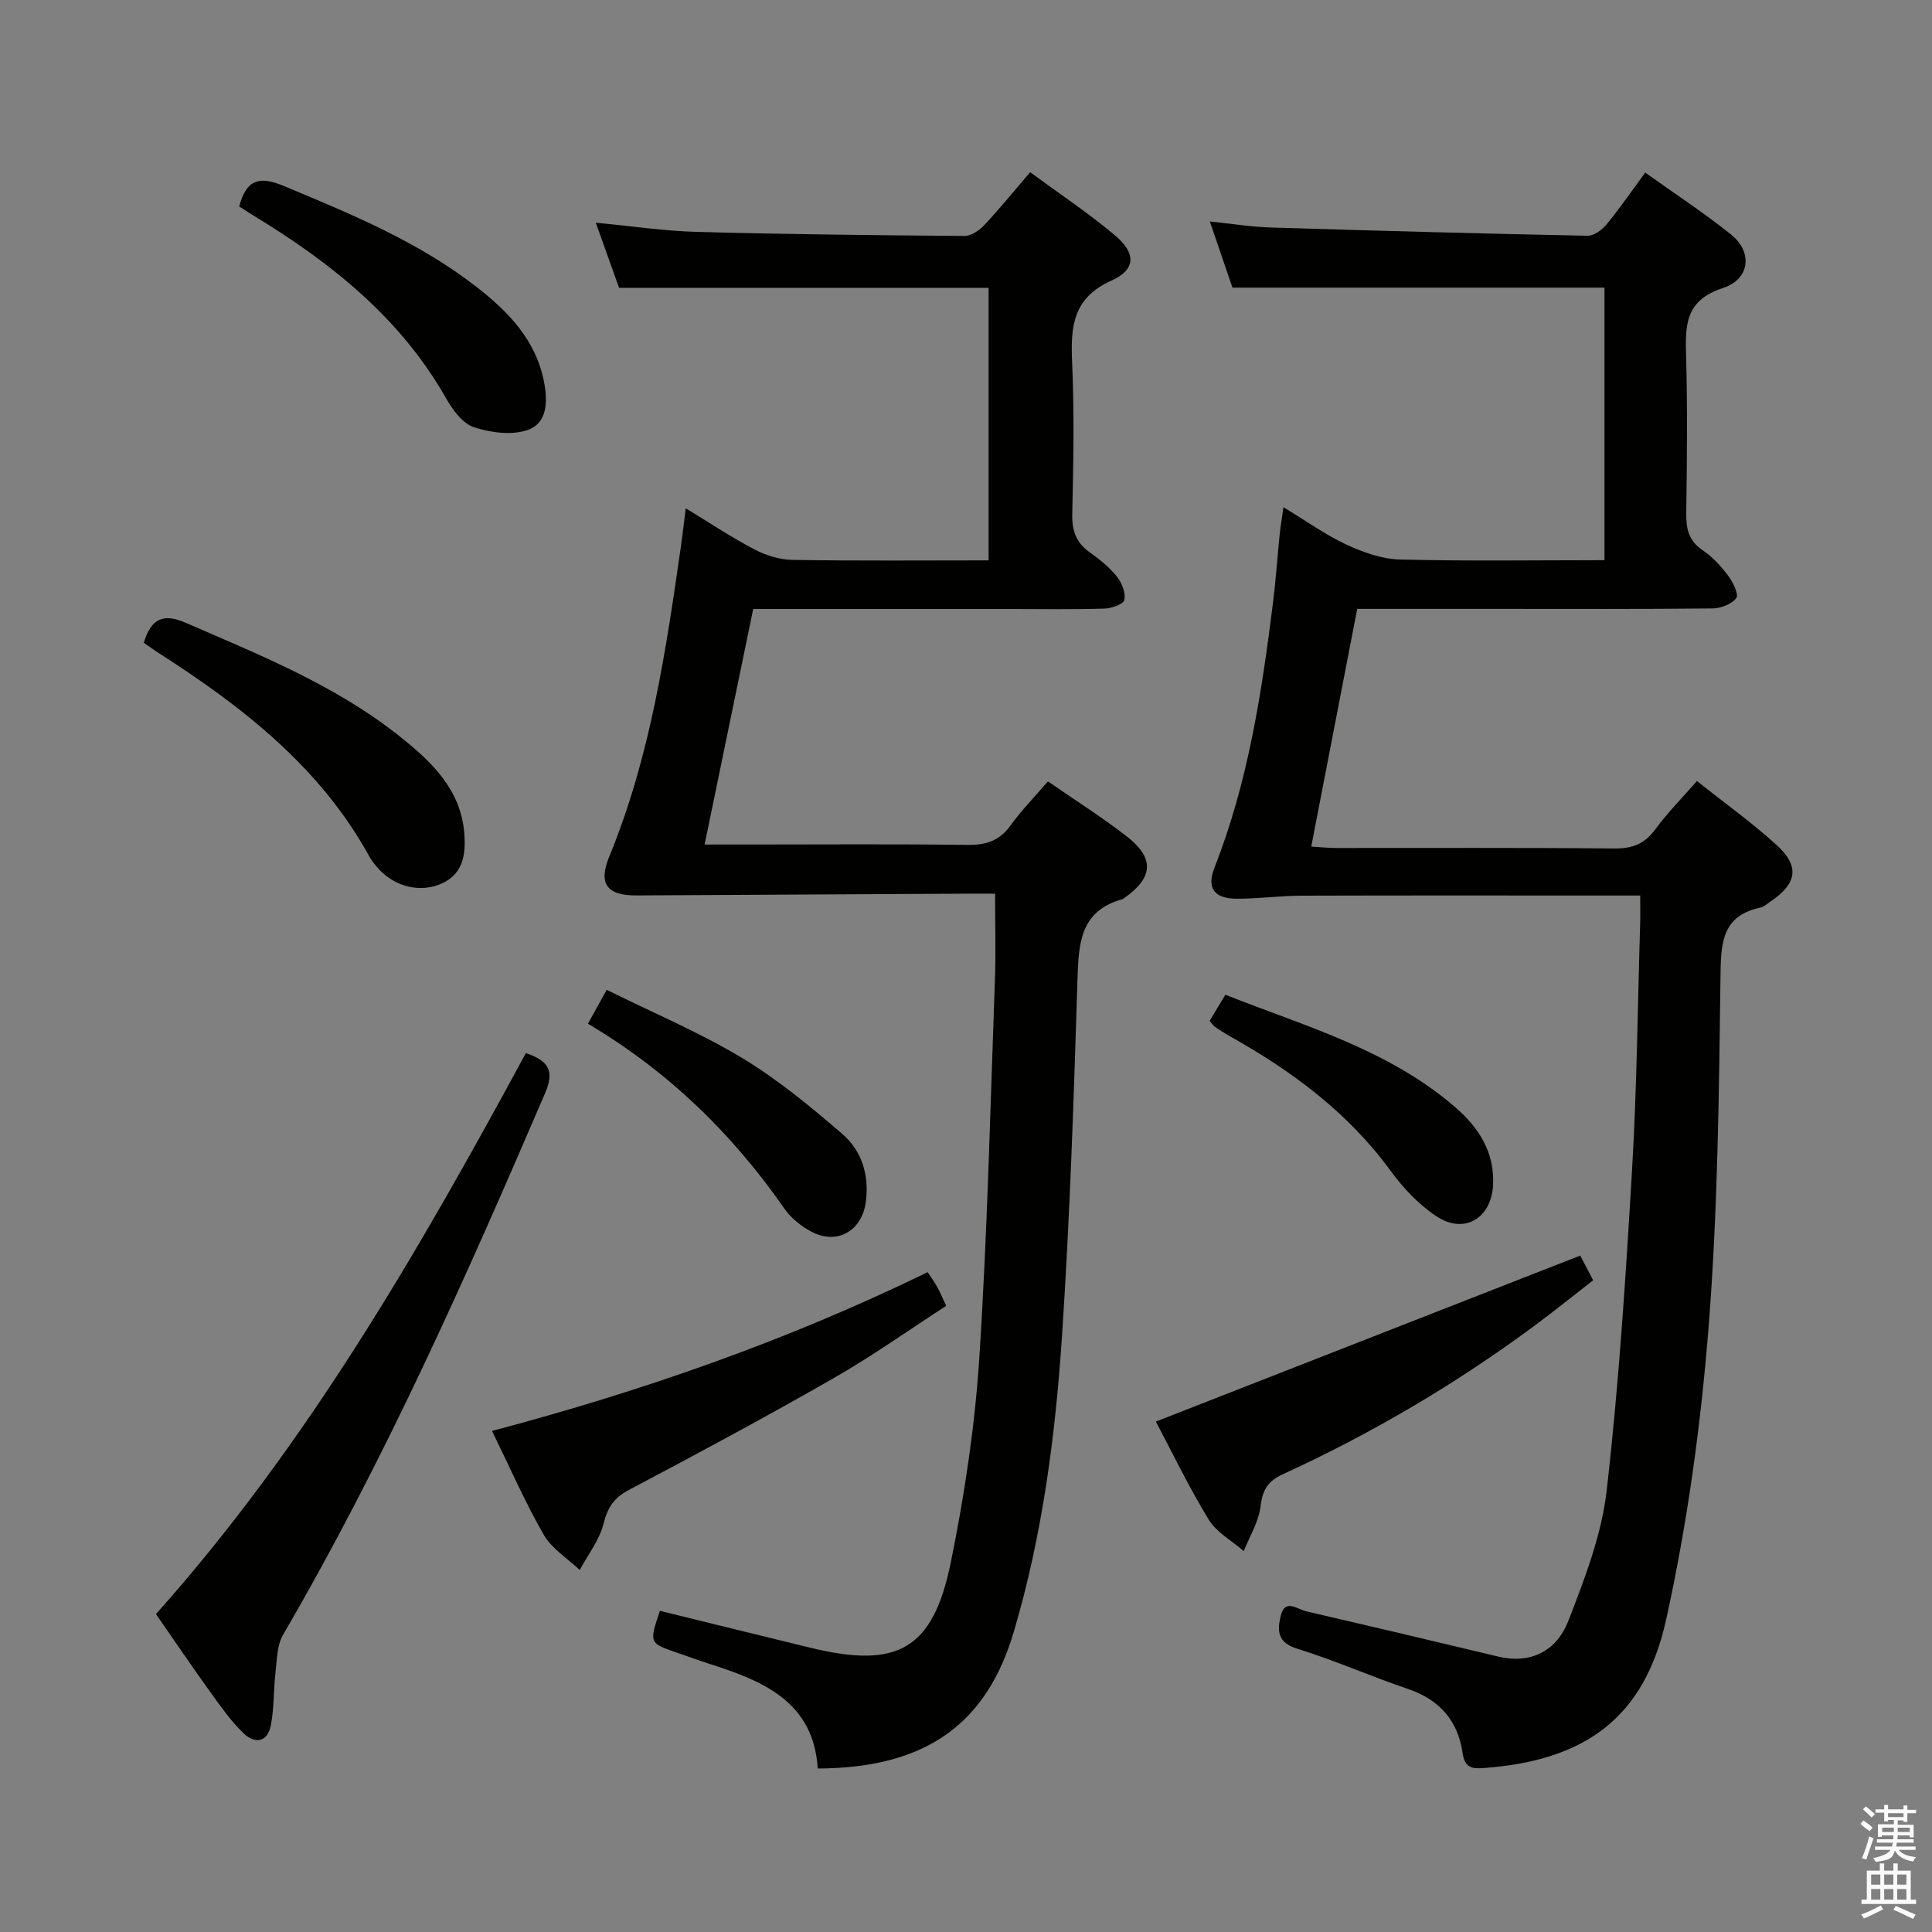 <svg enable-background="new 0 0 400 400" viewBox="0 0 400 400" xmlns="http://www.w3.org/2000/svg"><rect x="0" y="0" width="400" height="400" fill="#808080" stroke="none"/><path d="m385.2 377.6.6-.7c.6.4 1.3.9 1.9 1.5l-.6.7c-.8-.5-1.4-1-1.9-1.5zm.3 7.1c.6-1.4 1.1-2.9 1.5-4.5.3.1.6.3.9.4-.5 1.4-1 2.9-1.5 4.4zm.2-10.1.6-.6c.7.5 1.3 1.1 1.9 1.6l-.7.7c-.6-.6-1.2-1.2-1.8-1.7zm8.4-.8h.8v.9h1.8v.7h-1.8v1.8h-.8v-.3h-1.2v.9h3.3v2.6h-.8v-.4h-2.5c0 .3 0 .6-.1.8h3.4v.7h-3.5c0 .3-.1.6-.1.8h4v.7h-3.5c.7.9 1.9 1.3 3.6 1.5-.2.2-.4.5-.6.9-1.9-.3-3.2-1.1-3.8-2.3-.5 2.1-1.8 2-3.9 2.4-.2-.3-.4-.5-.6-.8 1.9-.4 3.1-.9 3.6-1.7h-3.2v-.7h3.5c.1-.2.1-.5.2-.8h-3.3v-.7h3.4c0-.2 0-.5 0-.8h-2.4v.3h-.8v-2.6h3.3v-.9h-1.2v.3h-.8v-1.8h-1.8v-.7h1.8v-.9h.8v.9h3.2zm-4.4 5.5h2.4c0-.3 0-.6 0-.9h-2.4zm1.2-3.1h3.2v-.8h-3.2zm4.4 2.2h-2.4v.9h2.5v-.9z" fill="#fafafb"/><path d="m389.2 385.8h.9v1.5h1.9v-1.5h.9v1.5h2.7v6h1.1v.9h-11.3v-.9h1.1v-6h2.7zm.2 8.7.5.8c-1.2.6-2.5 1.3-4 1.9-.2-.3-.3-.6-.6-.8 1.6-.6 3-1.3 4.1-1.9zm-2-4.3h1.9v-2.1h-1.9zm0 3.1h1.9v-2.2h-1.9zm2.7-3.1h1.9v-2.1h-1.9zm0 3.1h1.9v-2.2h-1.9zm2.4 1.3c1.4.6 2.7 1.2 4.1 1.8l-.5.9c-1.5-.7-2.8-1.4-4.1-1.9zm2.2-6.5h-1.9v2.1h1.9zm-1.9 5.2h1.9v-2.2h-1.9z" fill="#fafafb"/><g fill="#010100"><path d="m339.59 185.41c-2.57 0-4.37 0-6.17 0-21.33 0-42.66-.04-63.98.03-4.48.02-8.95.65-13.43.63-4.57-.02-6.25-2.16-4.56-6.45 6.94-17.63 9.77-36.13 12.1-54.76.6-4.78.92-9.59 1.41-14.38.16-1.57.44-3.13.77-5.46 4.79 2.89 8.7 5.71 12.99 7.71 3.46 1.61 7.37 3.02 11.12 3.11 13.98.36 27.97.14 42.35.14 0-18.98 0-37.68 0-56.43-25.6 0-51.01 0-77.02 0-1.37-4.01-2.91-8.49-4.69-13.7 4.55.47 8.44 1.11 12.34 1.24 21.94.68 43.89 1.28 65.84 1.72 1.32.03 3.01-1.2 3.94-2.33 2.74-3.33 5.19-6.9 8.02-10.75 6.04 4.32 12.15 8.31 17.81 12.85 4.44 3.56 3.94 9.21-1.7 11.05-7.89 2.56-7.82 7.74-7.64 14.13.3 10.82.18 21.66.03 32.49-.04 3.22.49 5.71 3.38 7.66 2.03 1.37 3.8 3.28 5.28 5.26 1 1.33 2.26 3.86 1.7 4.64-.91 1.27-3.2 2.14-4.92 2.16-14.99.16-29.99.09-44.99.09-9.47 0-18.94 0-28.57 0-3.18 16.43-6.29 32.51-9.52 49.21 1.77.11 3.51.3 5.25.3 19.16.02 38.33-.09 57.49.1 3.7.04 6.24-.92 8.46-3.93 2.55-3.46 5.6-6.54 8.65-10.04 5.67 4.51 11.35 8.58 16.49 13.24 4.85 4.4 4.24 8-1.22 11.68-.69.46-1.36 1.12-2.12 1.29-7.64 1.63-8.18 6.8-8.26 13.61-.32 24.45-.55 48.97-2.48 73.32-1.61 20.29-4.4 40.64-8.79 60.5-4.52 20.44-16.87 29.19-37.82 30.72-2.48.18-3.89-.11-4.33-3.18-.95-6.63-4.79-11.01-11.32-13.21-7.71-2.6-15.17-5.94-22.94-8.33-4.18-1.29-4.08-3.91-3.37-6.83.88-3.6 3.41-1.34 5.22-.92 13.26 3.07 26.5 6.2 39.73 9.37 7 1.68 12.23-1.31 14.59-7.38 3.39-8.74 6.89-17.81 7.94-27.01 2.53-22.1 3.95-44.34 5.26-66.56 1-16.93 1.15-33.9 1.67-50.85.05-1.63.01-3.27.01-5.75z"/><path d="m216.97 161.78c5.79 4.01 11.29 7.47 16.39 11.45 5.74 4.48 5.39 8.51-.58 12.68-.14.1-.27.22-.42.27-8.75 2.41-9.05 9.16-9.28 16.64-.76 24.6-1.57 49.21-3.2 73.76-1.38 20.69-4.06 41.27-9.99 61.29-5.56 18.75-17.83 28.2-40.58 28.28-.88-13.81-11.28-18.12-22.42-21.66-2.22-.71-4.4-1.54-6.6-2.28-5.9-2.01-5.9-2-3.67-8.71 10.39 2.55 20.81 5.14 31.25 7.67 17.99 4.36 25.32.33 28.99-17.73 2.84-13.95 4.98-28.16 5.9-42.35 1.68-26.05 2.28-52.17 3.23-78.26.21-5.77.03-11.55.03-17.81-1.76 0-3.55-.01-5.34 0-22.99.13-45.98.26-68.97.37-6.15.03-7.86-2.5-5.55-8.1 8.48-20.61 11.7-42.43 14.83-64.27.33-2.28.58-4.57.99-7.78 5 3.03 9.46 6.02 14.2 8.5 2.37 1.24 5.23 2.14 7.88 2.18 13.45.22 26.9.1 40.62.1 0-19.06 0-37.64 0-56.43-25.32 0-50.55 0-76.51 0-1.43-3.99-3.05-8.53-4.82-13.48 7.45.7 14.17 1.72 20.92 1.9 18.47.5 36.94.7 55.41.84 1.37.01 3.05-1.12 4.07-2.21 3.18-3.38 6.11-7 9.53-10.99 5.99 4.41 12.05 8.44 17.58 13.09 4.36 3.66 4.34 7.07-.74 9.35-8.01 3.6-8.47 9.51-8.15 16.86.46 10.48.27 20.99.03 31.48-.08 3.53.85 6 3.73 8.01 2.03 1.42 4.02 3.07 5.55 4.99 1.01 1.26 1.8 3.31 1.51 4.78-.17.86-2.63 1.74-4.08 1.79-6.33.2-12.66.09-18.99.09-17.82 0-35.64 0-53.78 0-3.33 16.16-6.63 32.14-10.06 48.76h9.91c14.83 0 29.66-.12 44.49.08 3.83.05 6.63-.83 8.93-4.01 2.21-3.09 4.91-5.84 7.76-9.14z"/><path d="m32.29 334.18c31.43-35.24 54.52-75.44 76.59-116.15 4.68 1.59 5.98 3.65 3.98 8.29-16.41 38.2-33.28 76.16-54.26 112.15-1.26 2.16-1.25 5.14-1.56 7.77-.42 3.61-.27 7.3-.94 10.85-.72 3.84-3.45 3.98-5.83 1.63-2.58-2.54-4.7-5.58-6.83-8.54-3.68-5.11-7.23-10.35-11.15-16z"/><path d="m101.87 296.26c31.26-8.28 61.26-18.77 90.19-32.87.77 1.18 1.44 2.07 1.97 3.04.56 1 .99 2.07 1.87 3.93-7.76 5.02-15.3 10.39-23.3 14.97-13.97 8-28.15 15.62-42.39 23.14-3.13 1.65-4.41 3.66-5.26 7.02-.86 3.39-3.22 6.39-4.92 9.56-2.53-2.4-5.77-4.38-7.44-7.27-3.88-6.74-7-13.92-10.72-21.52z"/><path d="m327.18 259.95c.5.97 1.42 2.73 2.66 5.12-3.95 3.07-7.91 6.27-12 9.3-16.33 12.12-33.78 22.39-52.25 30.86-3.15 1.44-4.2 3.29-4.61 6.66-.38 3.18-2.25 6.17-3.47 9.25-2.46-2.15-5.63-3.86-7.26-6.52-4.14-6.78-7.6-13.99-10.94-20.3 29.21-11.42 58.3-22.8 87.87-34.37z"/><path d="m29.77 133.08c1.54-5.13 4.11-6.12 8.67-4.14 15.4 6.68 31.02 12.94 44.32 23.52 6.57 5.23 12.67 10.97 13.37 20.12.35 4.52-.28 8.74-5.36 10.62-4.45 1.65-9.61.12-12.9-3.89-.53-.64-1.03-1.32-1.43-2.04-10.14-18.39-26.05-30.8-43.27-41.87-1.11-.7-2.17-1.47-3.4-2.32z"/><path d="m49.52 42.74c1.48-5.53 4.09-6.39 9.23-4.24 13.99 5.83 27.97 11.58 40.03 21 6.51 5.08 12.15 10.9 13.84 19.48.79 4.02.75 8.53-3.25 10-3.29 1.21-7.73.61-11.22-.52-2.35-.76-4.43-3.59-5.78-5.97-9.44-16.64-23.76-28.05-39.73-37.76-1-.61-1.96-1.25-3.12-1.99z"/><path d="m121.72 211.95c1.29-2.33 2.33-4.19 3.89-7.01 9.41 4.66 19.02 8.7 27.86 14 7.47 4.48 14.31 10.13 20.93 15.84 4.02 3.47 5.6 8.52 4.86 14.05-.8 5.99-5.88 8.98-11.22 6.2-2.13-1.11-4.25-2.8-5.61-4.76-10.78-15.49-23.96-28.39-40.71-38.32z"/><path d="m250.44 211.36c1-1.66 2.01-3.34 3.26-5.41 16.59 6.56 33.83 11.37 47.62 23.31 4.81 4.17 8.12 9.25 7.81 16-.32 6.97-5.94 10.39-11.73 6.56-3.65-2.41-6.87-5.83-9.47-9.39-8.85-12.12-20.5-20.73-33.39-27.94-1.01-.57-1.99-1.19-2.94-1.86-.4-.27-.67-.72-1.16-1.27z"/></g></svg>